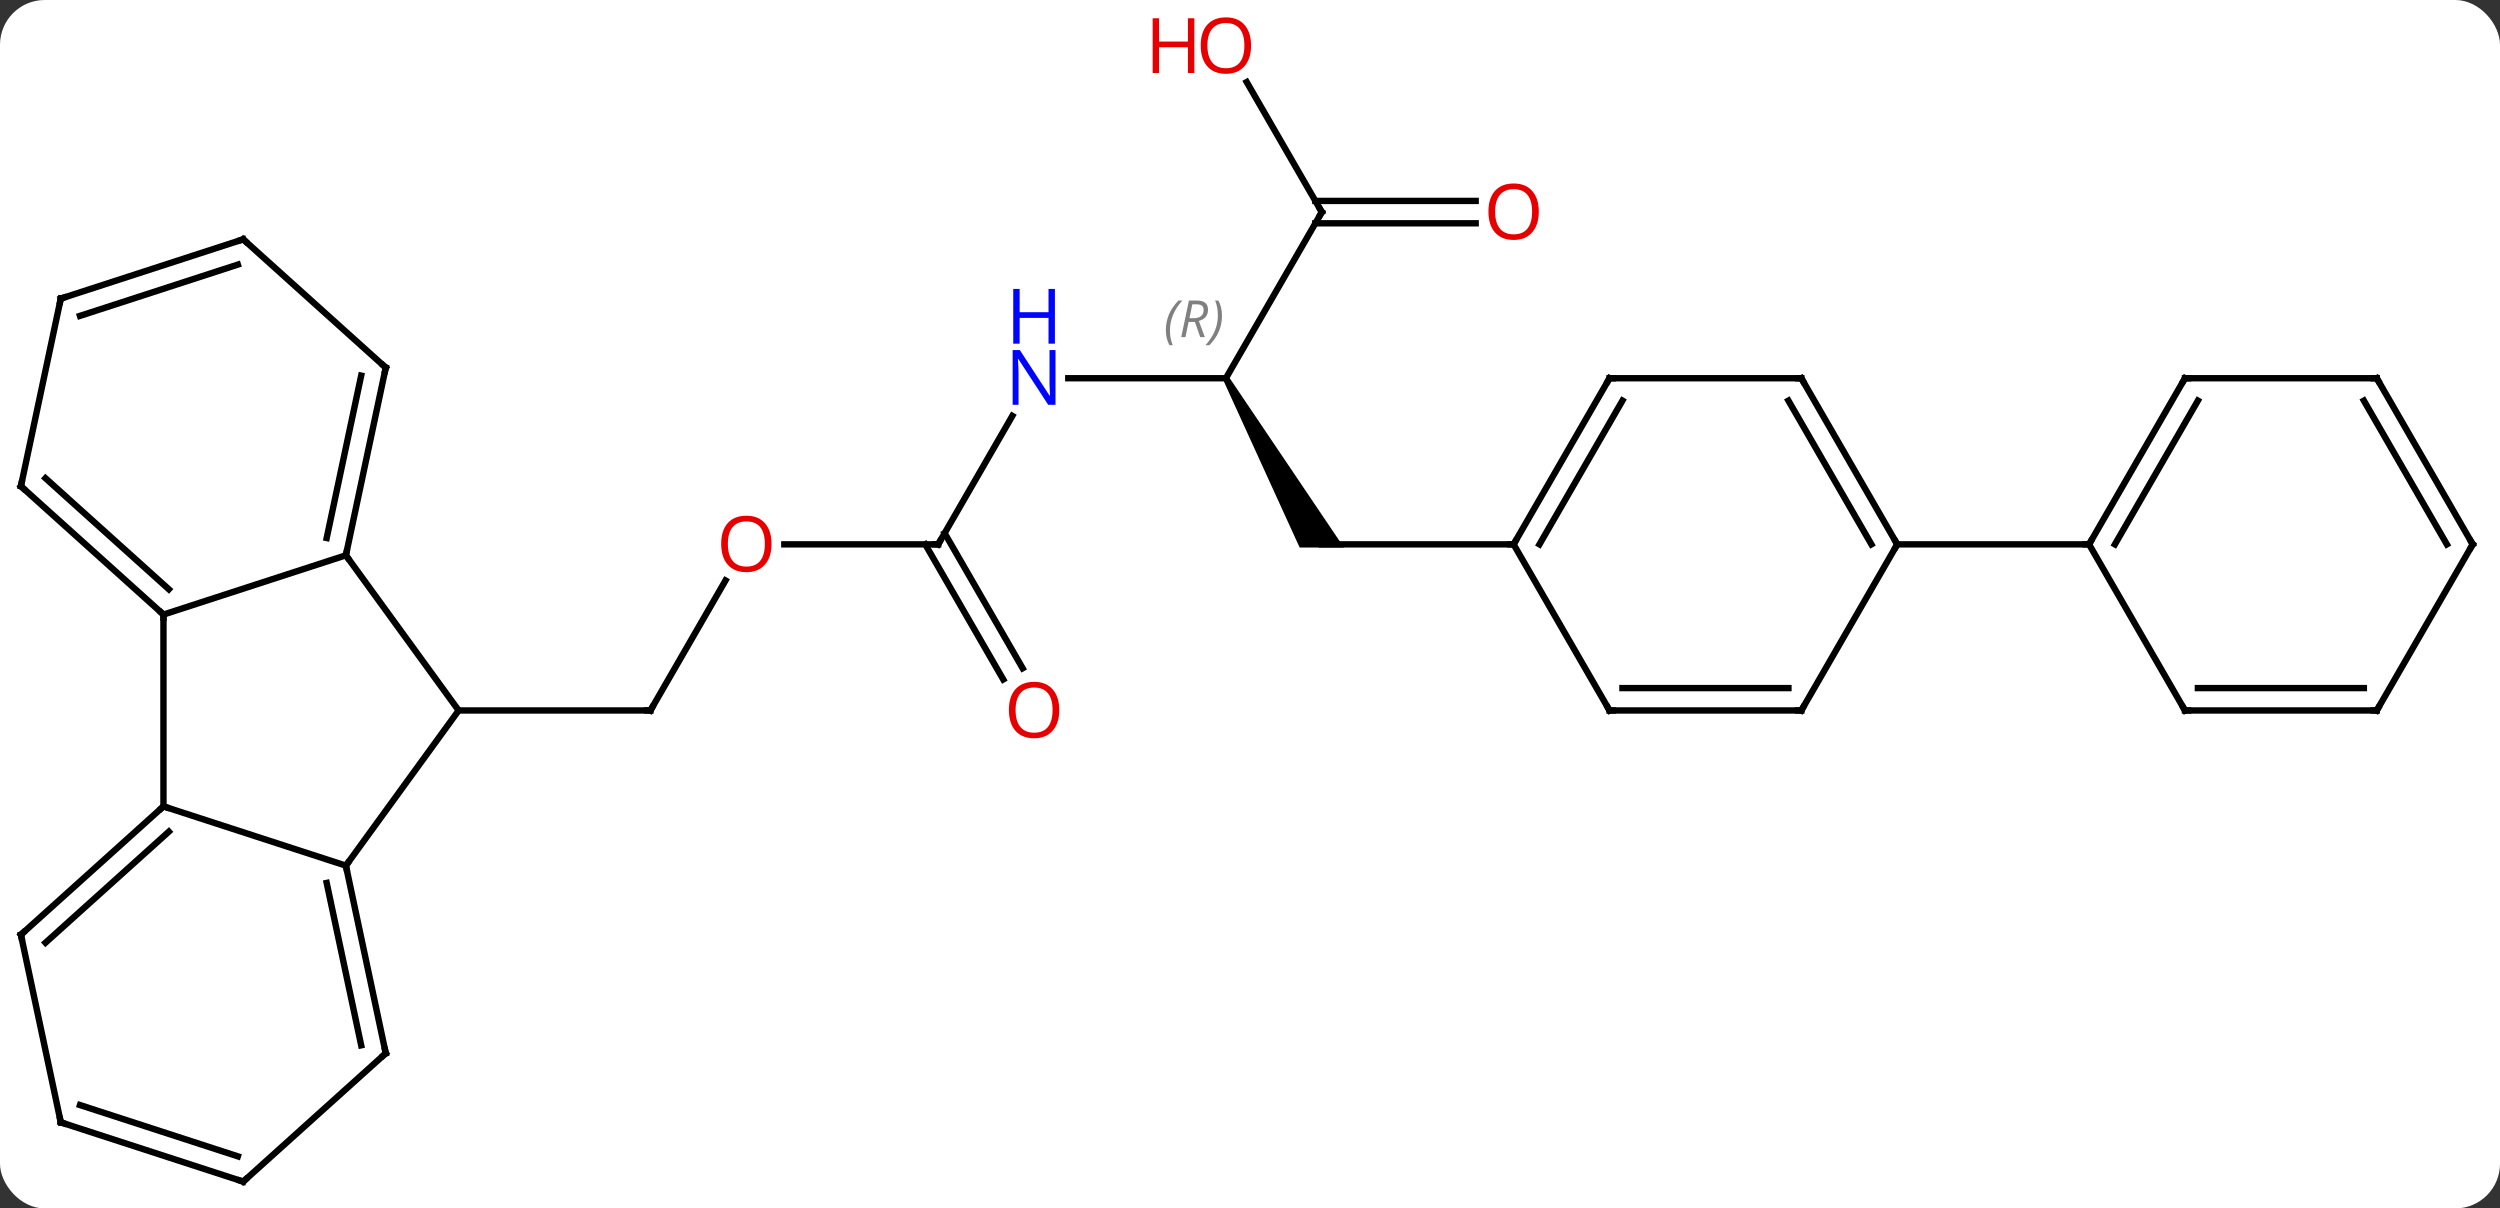 <svg width="391" viewBox="0 0 391 189" style="fill-opacity:1; color-rendering:auto; color-interpolation:auto; text-rendering:auto; stroke:black; stroke-linecap:square; stroke-miterlimit:10; shape-rendering:auto; stroke-opacity:1; fill:black; stroke-dasharray:none; font-weight:normal; stroke-width:1; font-family:'Open Sans'; font-style:normal; stroke-linejoin:miter; font-size:12; stroke-dashoffset:0; image-rendering:auto;" height="189" class="cas-substance-image" xmlns:xlink="http://www.w3.org/1999/xlink" xmlns="http://www.w3.org/2000/svg"><rect x="0" y="0" width="391" height="189" fill="#333333" stroke="none"/><svg class="cas-substance-single-component"><rect y="0" x="0" width="391" stroke="none" ry="7" rx="7" height="189" fill="white" class="cas-substance-group"/><svg y="0" x="0" width="391" viewBox="0 0 391 189" style="fill:black;" height="189" class="cas-substance-single-component-image"><svg><g><g transform="translate(195,96)" style="text-rendering:geometricPrecision; color-rendering:optimizeQuality; color-interpolation:linearRGB; stroke-linecap:butt; image-rendering:optimizeQuality;"><line y2="-5.215" y1="15.117" x2="-81.531" x1="-93.27" style="fill:none;"/><line y2="15.117" y1="15.117" x2="-123.27" x1="-93.27" style="fill:none;"/><line y2="-10.863" y1="-10.863" x2="-48.27" x1="-72.332" style="fill:none;"/><line y2="-30.955" y1="-10.863" x2="-36.67" x1="-48.27" style="fill:none;"/><line y2="10.264" y1="-10.863" x2="-38.093" x1="-50.291" style="fill:none;"/><line y2="8.514" y1="-12.613" x2="-35.061" x1="-47.26" style="fill:none;"/><line y2="-36.843" y1="-36.843" x2="-3.27" x1="-27.918" style="fill:none;"/><path style="stroke:none;" d="M-3.703 -36.593 L-2.837 -37.093 L15.194 -10.363 L8.266 -10.363 Z"/><line y2="-62.826" y1="-36.843" x2="11.73" x1="-3.27" style="fill:none;"/><line y2="-10.863" y1="-10.863" x2="41.73" x1="11.73" style="fill:none;"/><line y2="-83.17" y1="-62.826" x2="-0.016" x1="11.73" style="fill:none;"/><line y2="-61.076" y1="-61.076" x2="35.792" x1="10.72" style="fill:none;"/><line y2="-64.576" y1="-64.576" x2="35.792" x1="10.72" style="fill:none;"/><line y2="30.117" y1="39.387" x2="-169.434" x1="-140.904" style="fill:none;"/><line y2="15.117" y1="39.387" x2="-123.27" x1="-140.904" style="fill:none;"/><line y2="68.733" y1="39.387" x2="-134.667" x1="-140.904" style="fill:none;"/><line y2="67.484" y1="42.091" x2="-138.511" x1="-143.907" style="fill:none;"/><line y2="0.117" y1="30.117" x2="-169.434" x1="-169.434" style="fill:none;"/><line y2="50.19" y1="30.117" x2="-191.73" x1="-169.434" style="fill:none;"/><line y2="51.439" y1="34.07" x2="-187.886" x1="-168.594" style="fill:none;"/><line y2="-9.153" y1="15.117" x2="-140.904" x1="-123.27" style="fill:none;"/><line y2="88.806" y1="68.733" x2="-156.96" x1="-134.667" style="fill:none;"/><line y2="-9.153" y1="0.117" x2="-140.904" x1="-169.434" style="fill:none;"/><line y2="-19.956" y1="0.117" x2="-191.73" x1="-169.434" style="fill:none;"/><line y2="-21.205" y1="-3.836" x2="-187.886" x1="-168.594" style="fill:none;"/><line y2="79.536" y1="50.19" x2="-185.493" x1="-191.73" style="fill:none;"/><line y2="-38.499" y1="-9.153" x2="-134.667" x1="-140.904" style="fill:none;"/><line y2="-37.25" y1="-11.857" x2="-138.511" x1="-143.907" style="fill:none;"/><line y2="79.536" y1="88.806" x2="-185.493" x1="-156.96" style="fill:none;"/><line y2="76.832" y1="84.853" x2="-182.49" x1="-157.8" style="fill:none;"/><line y2="-49.302" y1="-19.956" x2="-185.493" x1="-191.73" style="fill:none;"/><line y2="-58.572" y1="-38.499" x2="-156.96" x1="-134.667" style="fill:none;"/><line y2="-58.572" y1="-49.302" x2="-156.96" x1="-185.493" style="fill:none;"/><line y2="-54.619" y1="-46.598" x2="-157.8" x1="-182.49" style="fill:none;"/><line y2="-36.843" y1="-10.863" x2="56.73" x1="41.73" style="fill:none;"/><line y2="-33.343" y1="-10.863" x2="58.751" x1="45.772" style="fill:none;"/><line y2="15.117" y1="-10.863" x2="56.73" x1="41.73" style="fill:none;"/><line y2="-36.843" y1="-36.843" x2="86.73" x1="56.73" style="fill:none;"/><line y2="15.117" y1="15.117" x2="86.73" x1="56.73" style="fill:none;"/><line y2="11.617" y1="11.617" x2="84.709" x1="58.751" style="fill:none;"/><line y2="-10.863" y1="-36.843" x2="101.73" x1="86.73" style="fill:none;"/><line y2="-10.863" y1="-33.343" x2="97.689" x1="84.709" style="fill:none;"/><line y2="-10.863" y1="15.117" x2="101.73" x1="86.73" style="fill:none;"/><line y2="-10.863" y1="-10.863" x2="131.73" x1="101.73" style="fill:none;"/><line y2="-36.843" y1="-10.863" x2="146.73" x1="131.73" style="fill:none;"/><line y2="-33.343" y1="-10.863" x2="148.751" x1="135.772" style="fill:none;"/><line y2="15.117" y1="-10.863" x2="146.73" x1="131.73" style="fill:none;"/><line y2="-36.843" y1="-36.843" x2="176.73" x1="146.73" style="fill:none;"/><line y2="15.117" y1="15.117" x2="176.73" x1="146.73" style="fill:none;"/><line y2="11.617" y1="11.617" x2="174.709" x1="148.751" style="fill:none;"/><line y2="-10.863" y1="-36.843" x2="191.73" x1="176.73" style="fill:none;"/><line y2="-10.863" y1="-33.343" x2="187.689" x1="174.709" style="fill:none;"/><line y2="-10.863" y1="15.117" x2="191.73" x1="176.73" style="fill:none;"/><path style="fill:none; stroke-miterlimit:5;" d="M-93.02 14.684 L-93.27 15.117 L-93.77 15.117"/></g><g transform="translate(195,96)" style="stroke-linecap:butt; fill:rgb(230,0,0); text-rendering:geometricPrecision; color-rendering:optimizeQuality; image-rendering:optimizeQuality; font-family:'Open Sans'; stroke:rgb(230,0,0); color-interpolation:linearRGB; stroke-miterlimit:5;"><path style="stroke:none;" d="M-74.332 -10.933 Q-74.332 -8.871 -75.372 -7.691 Q-76.411 -6.511 -78.254 -6.511 Q-80.145 -6.511 -81.176 -7.676 Q-82.207 -8.84 -82.207 -10.949 Q-82.207 -13.043 -81.176 -14.191 Q-80.145 -15.34 -78.254 -15.34 Q-76.395 -15.34 -75.364 -14.168 Q-74.332 -12.996 -74.332 -10.933 ZM-81.161 -10.933 Q-81.161 -9.199 -80.418 -8.293 Q-79.676 -7.386 -78.254 -7.386 Q-76.832 -7.386 -76.106 -8.285 Q-75.379 -9.183 -75.379 -10.933 Q-75.379 -12.668 -76.106 -13.558 Q-76.832 -14.449 -78.254 -14.449 Q-79.676 -14.449 -80.418 -13.55 Q-81.161 -12.652 -81.161 -10.933 Z"/><path style="fill:none; stroke:black;" d="M-48.77 -10.863 L-48.27 -10.863 L-48.02 -11.296"/><path style="fill:rgb(0,5,255); stroke:none;" d="M-29.918 -32.687 L-31.059 -32.687 L-35.747 -39.874 L-35.793 -39.874 Q-35.7 -38.609 -35.7 -37.562 L-35.7 -32.687 L-36.622 -32.687 L-36.622 -41.249 L-35.497 -41.249 L-30.825 -34.093 L-30.778 -34.093 Q-30.778 -34.249 -30.825 -35.109 Q-30.872 -35.968 -30.856 -36.343 L-30.856 -41.249 L-29.918 -41.249 L-29.918 -32.687 Z"/><path style="fill:rgb(0,5,255); stroke:none;" d="M-30.012 -42.249 L-31.012 -42.249 L-31.012 -46.281 L-35.528 -46.281 L-35.528 -42.249 L-36.528 -42.249 L-36.528 -50.812 L-35.528 -50.812 L-35.528 -47.171 L-31.012 -47.171 L-31.012 -50.812 L-30.012 -50.812 L-30.012 -42.249 Z"/><path style="stroke:none;" d="M-29.332 15.047 Q-29.332 17.109 -30.372 18.289 Q-31.411 19.469 -33.254 19.469 Q-35.145 19.469 -36.176 18.305 Q-37.208 17.14 -37.208 15.031 Q-37.208 12.937 -36.176 11.789 Q-35.145 10.64 -33.254 10.64 Q-31.395 10.64 -30.364 11.812 Q-29.332 12.984 -29.332 15.047 ZM-36.161 15.047 Q-36.161 16.781 -35.418 17.687 Q-34.676 18.594 -33.254 18.594 Q-31.832 18.594 -31.106 17.695 Q-30.379 16.797 -30.379 15.047 Q-30.379 13.312 -31.106 12.422 Q-31.832 11.531 -33.254 11.531 Q-34.676 11.531 -35.418 12.43 Q-36.161 13.328 -36.161 15.047 Z"/></g><g transform="translate(195,96)" style="stroke-linecap:butt; font-size:8.4px; fill:gray; text-rendering:geometricPrecision; image-rendering:optimizeQuality; color-rendering:optimizeQuality; font-family:'Open Sans'; font-style:italic; stroke:gray; color-interpolation:linearRGB; stroke-miterlimit:5;"><path style="stroke:none;" d="M-12.659 -44.339 Q-12.659 -45.667 -12.19 -46.792 Q-11.722 -47.917 -10.69 -48.995 L-10.081 -48.995 Q-11.05 -47.933 -11.534 -46.761 Q-12.018 -45.589 -12.018 -44.355 Q-12.018 -43.026 -11.581 -42.011 L-12.097 -42.011 Q-12.659 -43.042 -12.659 -44.339 ZM-9.099 -45.651 L-9.599 -43.276 L-10.255 -43.276 L-9.052 -48.995 L-7.802 -48.995 Q-6.068 -48.995 -6.068 -47.558 Q-6.068 -46.198 -7.505 -45.808 L-6.568 -43.276 L-7.287 -43.276 L-8.115 -45.651 L-9.099 -45.651 ZM-8.521 -48.401 Q-8.912 -46.48 -8.974 -46.23 L-8.318 -46.23 Q-7.568 -46.23 -7.162 -46.558 Q-6.755 -46.886 -6.755 -47.511 Q-6.755 -47.98 -7.013 -48.191 Q-7.271 -48.401 -7.865 -48.401 L-8.521 -48.401 ZM-3.882 -46.651 Q-3.882 -45.323 -4.358 -44.191 Q-4.835 -43.058 -5.851 -42.011 L-6.46 -42.011 Q-4.522 -44.167 -4.522 -46.651 Q-4.522 -47.98 -4.96 -48.995 L-4.444 -48.995 Q-3.882 -47.933 -3.882 -46.651 Z"/><path style="fill:none; stroke:black;" d="M11.48 -62.393 L11.73 -62.826 L11.48 -63.259"/></g><g transform="translate(195,96)" style="stroke-linecap:butt; fill:rgb(230,0,0); text-rendering:geometricPrecision; color-rendering:optimizeQuality; image-rendering:optimizeQuality; font-family:'Open Sans'; stroke:rgb(230,0,0); color-interpolation:linearRGB; stroke-miterlimit:5;"><path style="stroke:none;" d="M0.667 -88.876 Q0.667 -86.814 -0.372 -85.634 Q-1.411 -84.454 -3.254 -84.454 Q-5.145 -84.454 -6.176 -85.618 Q-7.207 -86.783 -7.207 -88.892 Q-7.207 -90.986 -6.176 -92.134 Q-5.145 -93.283 -3.254 -93.283 Q-1.395 -93.283 -0.364 -92.111 Q0.667 -90.939 0.667 -88.876 ZM-6.161 -88.876 Q-6.161 -87.142 -5.418 -86.236 Q-4.676 -85.329 -3.254 -85.329 Q-1.833 -85.329 -1.106 -86.228 Q-0.379 -87.126 -0.379 -88.876 Q-0.379 -90.611 -1.106 -91.501 Q-1.833 -92.392 -3.254 -92.392 Q-4.676 -92.392 -5.418 -91.493 Q-6.161 -90.595 -6.161 -88.876 Z"/><path style="stroke:none;" d="M-8.207 -84.579 L-9.207 -84.579 L-9.207 -88.611 L-13.723 -88.611 L-13.723 -84.579 L-14.723 -84.579 L-14.723 -93.142 L-13.723 -93.142 L-13.723 -89.501 L-9.207 -89.501 L-9.207 -93.142 L-8.207 -93.142 L-8.207 -84.579 Z"/><path style="stroke:none;" d="M45.667 -62.896 Q45.667 -60.834 44.628 -59.654 Q43.589 -58.474 41.746 -58.474 Q39.855 -58.474 38.824 -59.639 Q37.792 -60.803 37.792 -62.912 Q37.792 -65.006 38.824 -66.154 Q39.855 -67.303 41.746 -67.303 Q43.605 -67.303 44.636 -66.131 Q45.667 -64.959 45.667 -62.896 ZM38.839 -62.896 Q38.839 -61.162 39.582 -60.256 Q40.324 -59.349 41.746 -59.349 Q43.167 -59.349 43.894 -60.248 Q44.621 -61.146 44.621 -62.896 Q44.621 -64.631 43.894 -65.521 Q43.167 -66.412 41.746 -66.412 Q40.324 -66.412 39.582 -65.513 Q38.839 -64.615 38.839 -62.896 Z"/><path style="fill:none; stroke:black;" d="M-140.8 39.876 L-140.904 39.387 L-140.61 38.983"/><path style="fill:none; stroke:black;" d="M-169.806 30.451 L-169.434 30.117 L-168.958 30.271"/><path style="fill:none; stroke:black;" d="M-134.771 68.244 L-134.667 68.733 L-135.039 69.068"/><path style="fill:none; stroke:black;" d="M-169.806 -0.217 L-169.434 0.117 L-169.434 0.617"/><path style="fill:none; stroke:black;" d="M-191.358 49.855 L-191.73 50.19 L-191.626 50.679"/><path style="fill:none; stroke:black;" d="M-140.8 -9.642 L-140.904 -9.153 L-140.61 -8.748"/><path style="fill:none; stroke:black;" d="M-156.588 88.471 L-156.96 88.806 L-157.435 88.651"/><path style="fill:none; stroke:black;" d="M-191.358 -19.622 L-191.73 -19.956 L-191.626 -20.445"/><path style="fill:none; stroke:black;" d="M-185.597 79.047 L-185.493 79.536 L-185.018 79.691"/><path style="fill:none; stroke:black;" d="M-134.771 -38.01 L-134.667 -38.499 L-135.039 -38.834"/><path style="fill:none; stroke:black;" d="M-185.597 -48.813 L-185.493 -49.302 L-185.018 -49.456"/><path style="fill:none; stroke:black;" d="M-156.588 -58.237 L-156.96 -58.572 L-157.435 -58.417"/><path style="fill:none; stroke:black;" d="M41.98 -11.296 L41.73 -10.863 L41.23 -10.863"/><path style="fill:none; stroke:black;" d="M56.48 -36.41 L56.73 -36.843 L57.23 -36.843"/><path style="fill:none; stroke:black;" d="M56.48 14.684 L56.73 15.117 L57.23 15.117"/><path style="fill:none; stroke:black;" d="M86.23 -36.843 L86.73 -36.843 L86.98 -36.41"/><path style="fill:none; stroke:black;" d="M86.23 15.117 L86.73 15.117 L86.98 14.684"/><path style="fill:none; stroke:black;" d="M101.48 -11.296 L101.73 -10.863 L101.48 -10.43"/><path style="fill:none; stroke:black;" d="M131.98 -11.296 L131.73 -10.863 L131.23 -10.863"/><path style="fill:none; stroke:black;" d="M146.48 -36.41 L146.73 -36.843 L147.23 -36.843"/><path style="fill:none; stroke:black;" d="M146.48 14.684 L146.73 15.117 L147.23 15.117"/><path style="fill:none; stroke:black;" d="M176.23 -36.843 L176.73 -36.843 L176.98 -36.41"/><path style="fill:none; stroke:black;" d="M176.23 15.117 L176.73 15.117 L176.98 14.684"/><path style="fill:none; stroke:black;" d="M191.48 -11.296 L191.73 -10.863 L191.48 -10.43"/></g></g></svg></svg></svg></svg>